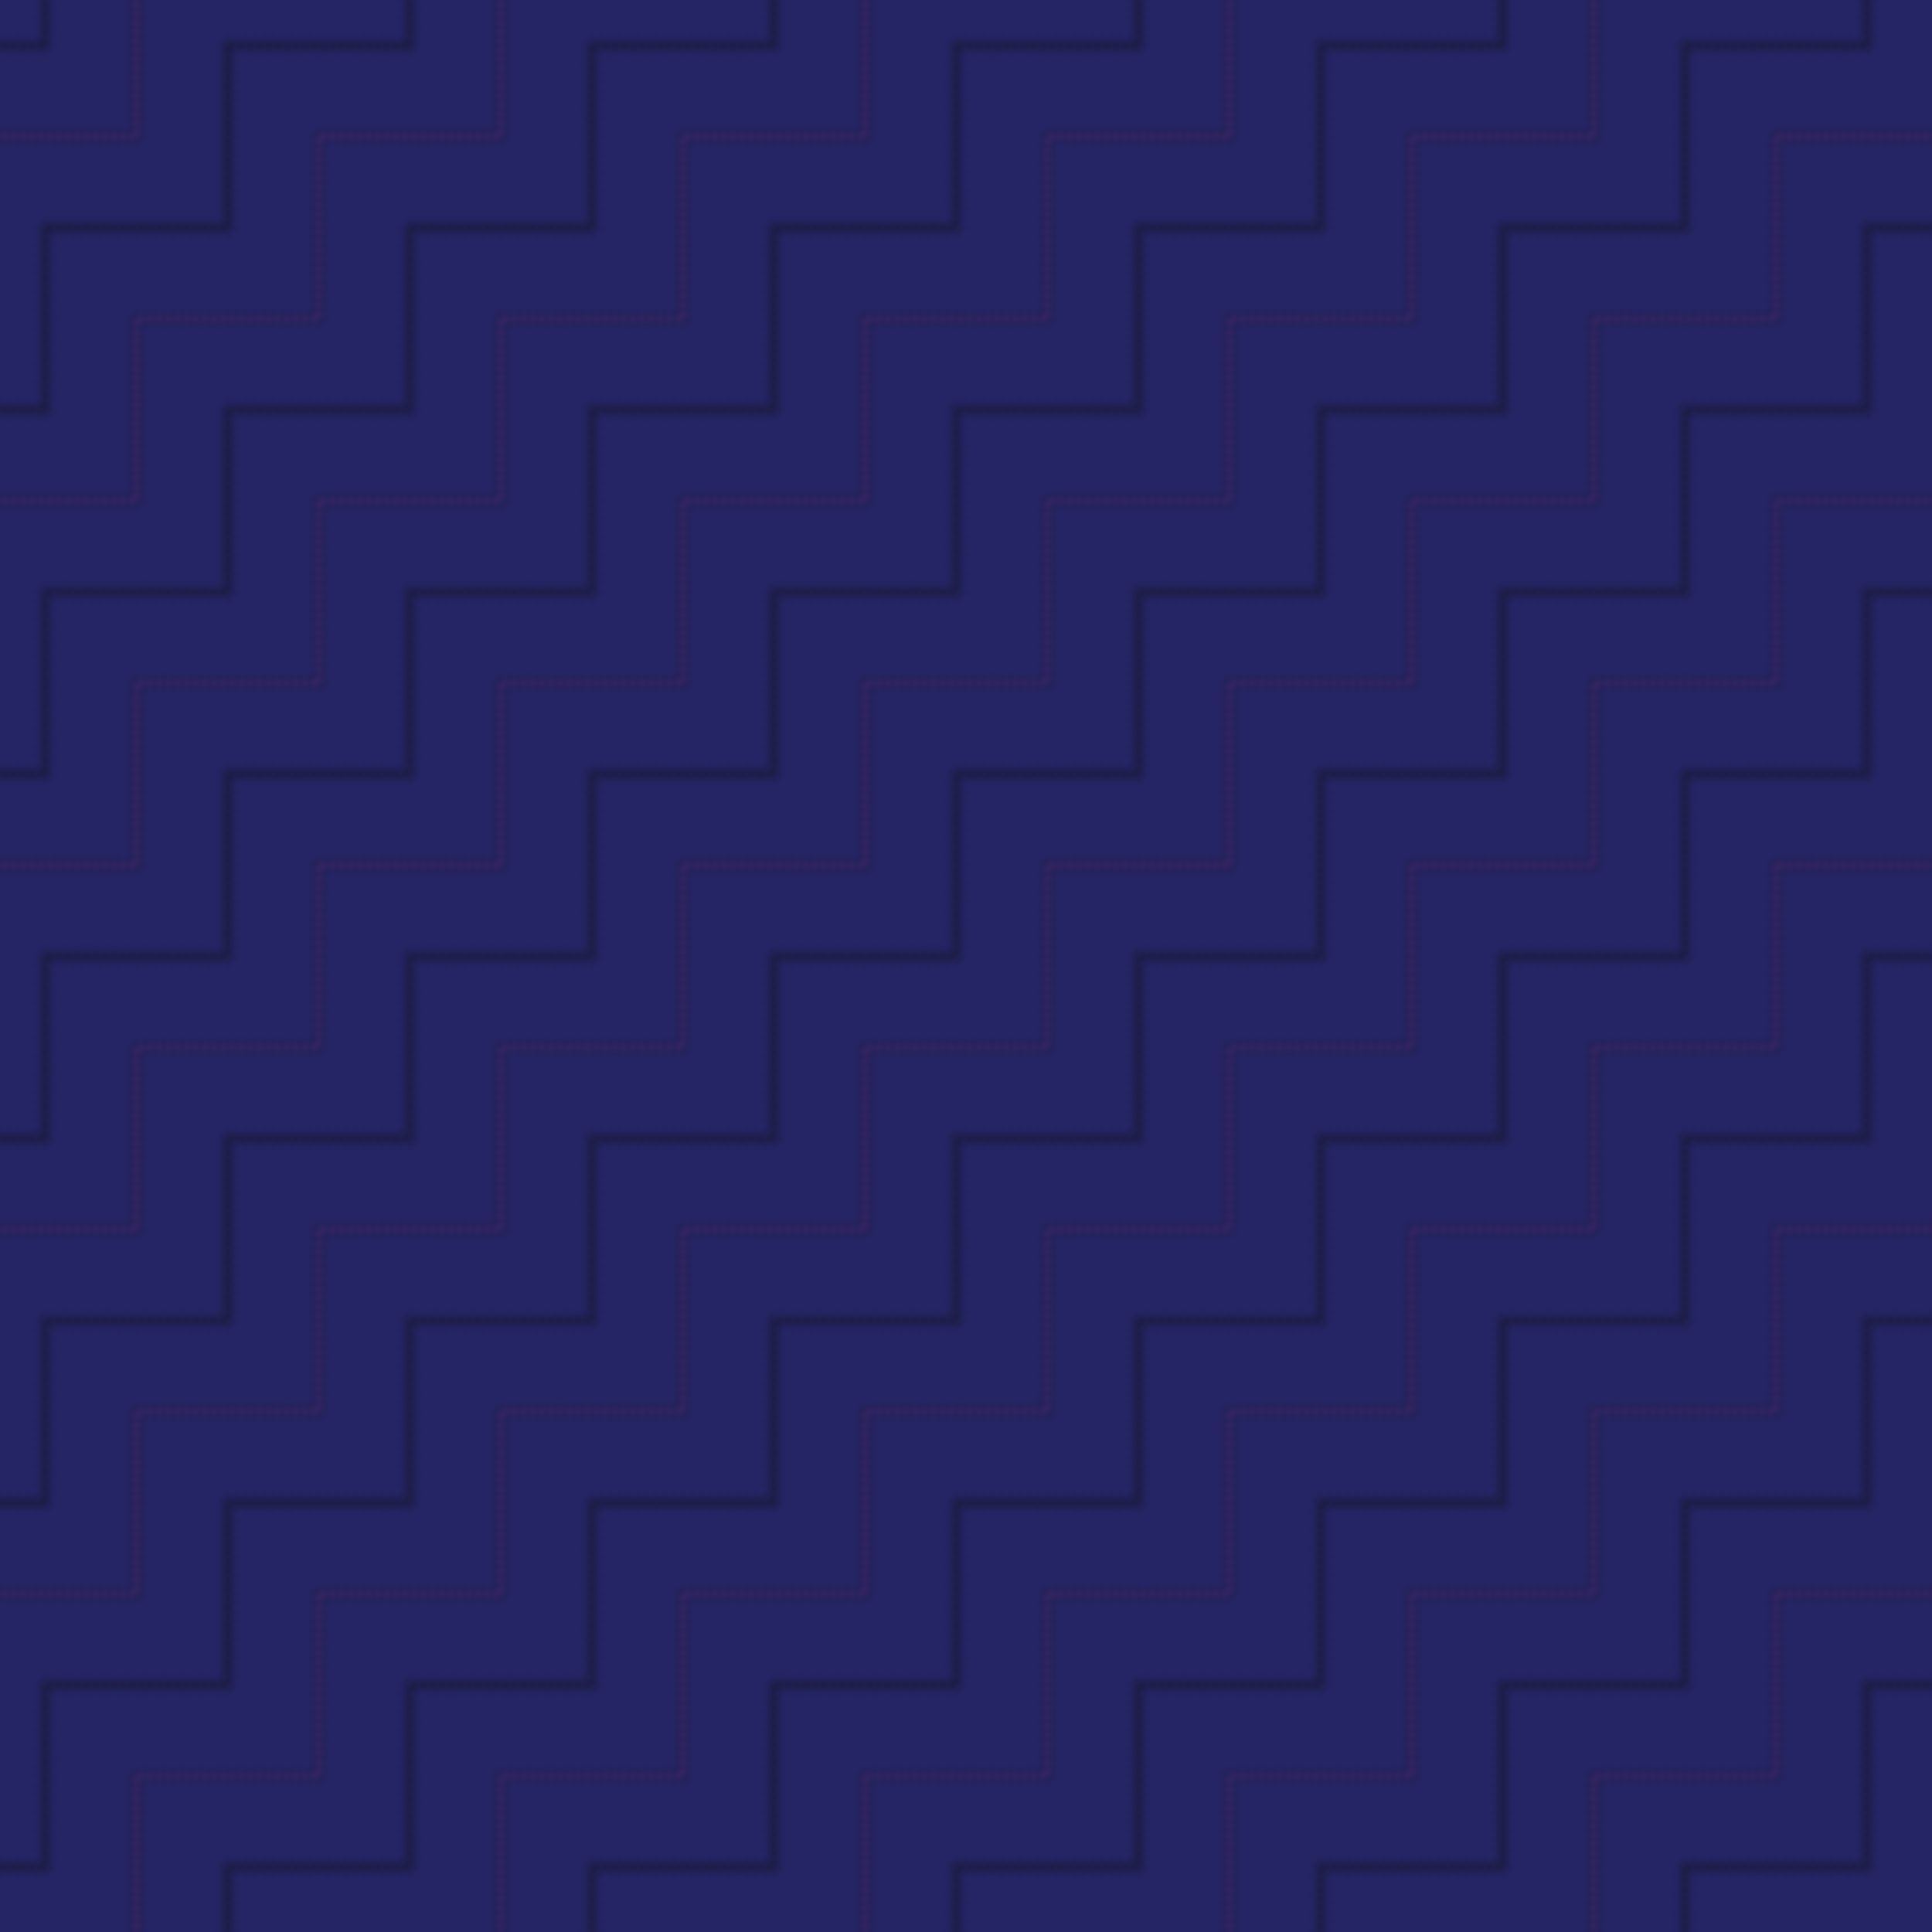 <?xml version="1.0" standalone="no"?>
<svg xmlns="http://www.w3.org/2000/svg" xmlns:xlink="http://www.w3.org/1999/xlink" height="300px" width="300px">
  <defs>
    <pattern id="doodad" width="40" height="40" viewBox="0 0 40 40" patternUnits="userSpaceOnUse" patternTransform="rotate(135)">
      <rect width="100%" height="100%" fill="rgba(37, 37, 101,1)"/>
      <path d="M-20 11l20-20l20 20l20-20l20 20l20-20l20 20v-2l-20-20l-20 20l-20-20l-20 20l-20-20l-20 20zM-20-29l20-20l20 20l20-20l20 20l20-20l20 20v-2l-20-20l-20 20l-20-20l-20 20l-20-20l-20 20zM-20 51l20-20l20 20l20-20l20 20l20-20l20 20v-2l-20-20l-20 20l-20-20l-20 20l-20-20l-20 20z " fill="rgba(15, 15, 15,0.35)"/>
      <path d="M-20 30.5l20-20l20 20l20-20l20 20l20-20l20 20v-1l-20-20l-20 20l-20-20l-20 20l-20-20l-20 20zM-20-9.5l20-20l20 20l20-20l20 20l20-20l20 20v-1l-20-20l-20 20l-20-20l-20 20l-20-20l-20 20zM-20 70.5l20-20l20 20l20-20l20 20l20-20l20 20v-1l-20-20l-20 20l-20-20l-20 20l-20-20l-20 20z " fill="rgba(82, 52, 157,1)"/>
      <path d="M-20 31l20-20l20 20l20-20l20 20l20-20l20 20v-2l-20-20l-20 20l-20-20l-20 20l-20-20l-20 20zM-20-9l20-20l20 20l20-20l20 20l20-20l20 20v-2l-20-20l-20 20l-20-20l-20 20l-20-20l-20 20zM-20 71l20-20l20 20l20-20l20 20l20-20l20 20v-2l-20-20l-20 20l-20-20l-20 20l-20-20l-20 20z " fill="rgba(15, 15, 15,0.35)"/>
    </pattern>
  </defs>
  <rect fill="url(#doodad)" height="200%" width="200%"/>
</svg>
